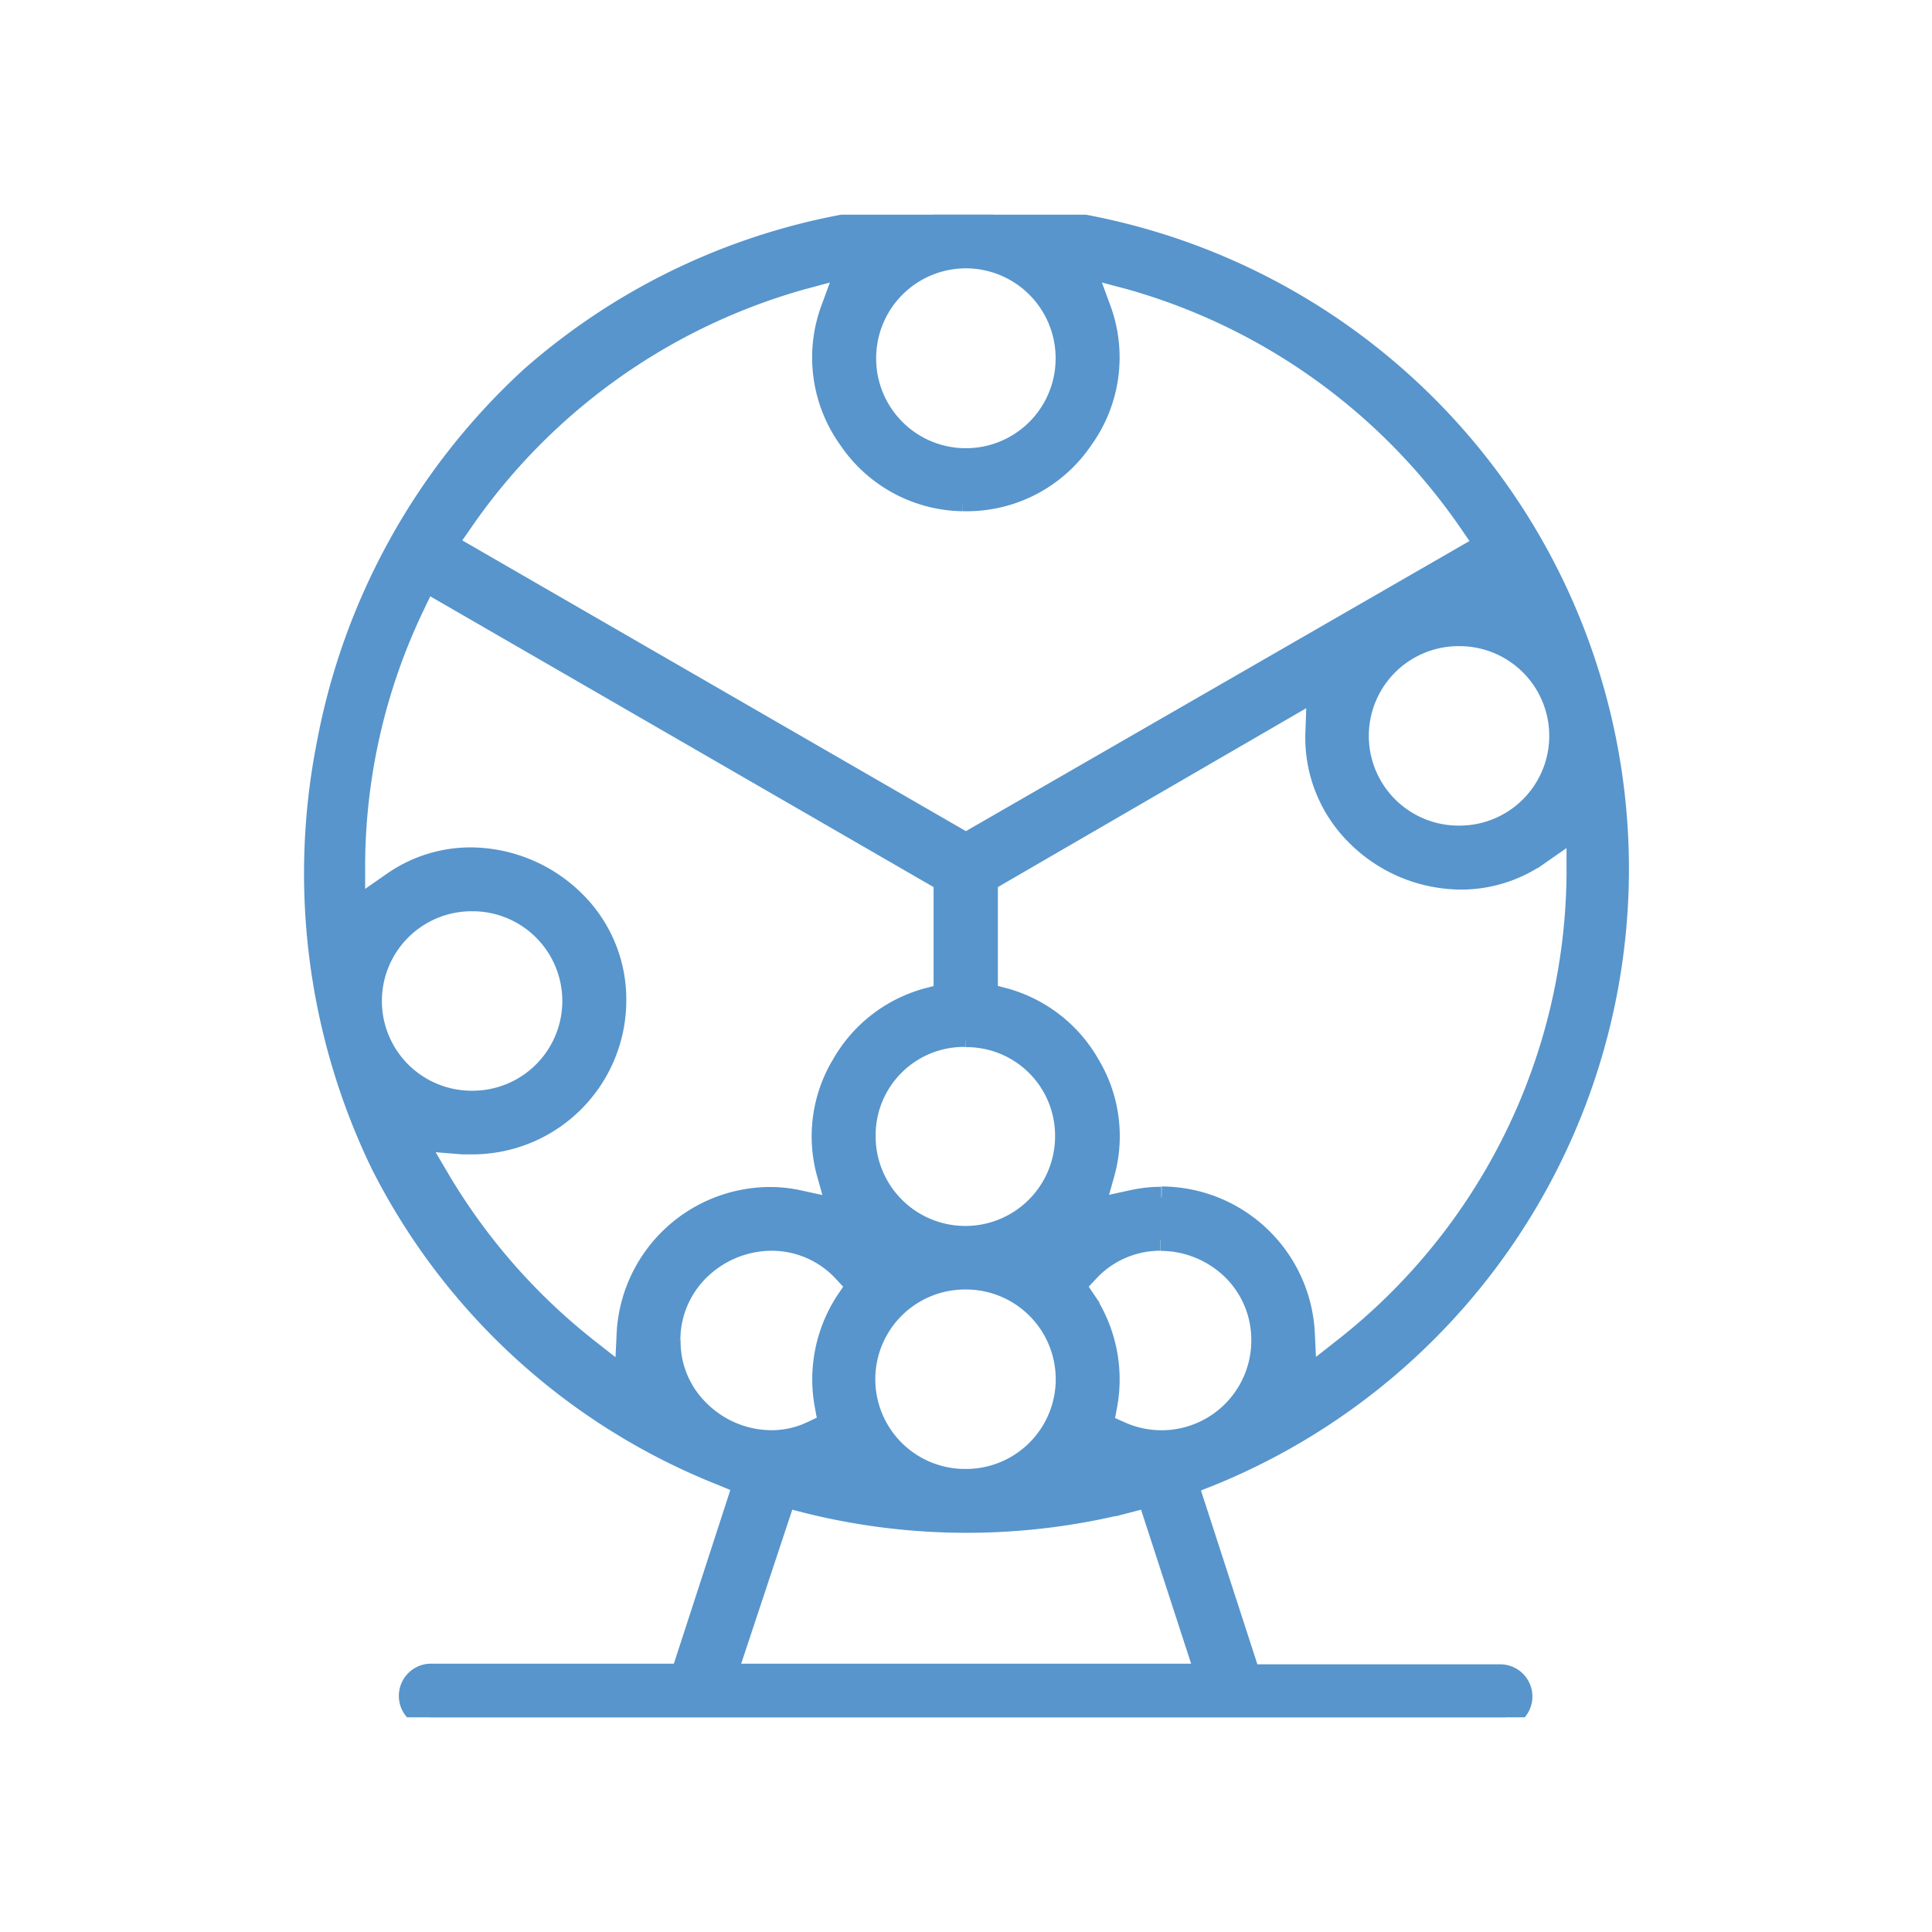 <svg xmlns="http://www.w3.org/2000/svg" xmlns:xlink="http://www.w3.org/1999/xlink" width="18" height="18" viewBox="0 0 18 18">
  <defs>
    <clipPath id="clip-path">
      <rect id="矩形_1035" data-name="矩形 1035" width="14" height="14" fill="none"/>
    </clipPath>
  </defs>
  <g id="组_2541" data-name="组 2541" transform="translate(-43 -295.756)">
    <rect id="矩形_1084" data-name="矩形 1084" width="18" height="18" transform="translate(43 295.756)" fill="none"/>
    <g id="组_2412" data-name="组 2412" transform="translate(2 3)">
      <rect id="矩形_1037" data-name="矩形 1037" width="14" height="14" transform="translate(43 294.756)" fill="none"/>
      <g id="组_2409" data-name="组 2409" transform="translate(43 294.756)">
        <g id="组_2408" data-name="组 2408" transform="translate(0)" clip-path="url(#clip-path)">
          <path id="路径_2758" data-name="路径 2758" d="M34.181,14a.2.2,0,1,1,0-.4h2.335l.577-1.775-.193-.08a6.049,6.049,0,0,1-3.182-2.9,6.22,6.22,0,0,1-.505-3.9,6.184,6.184,0,0,1,1.9-3.431A6.1,6.1,0,1,1,41.43,11.749l-.2.079.577,1.778h2.335a.2.2,0,1,1,0,.4Zm2.751-.4H41.4l-.538-1.655-.2.052a6.134,6.134,0,0,1-2.981,0l-.2-.052Zm2.224-3.686a.936.936,0,0,0,0,1.872h.009a.936.936,0,0,0,0-1.872h-.009Zm-2.75.571a.9.9,0,0,0,.262.649.962.962,0,0,0,.682.291.88.88,0,0,0,.38-.085l.158-.075-.033-.171a1.33,1.33,0,0,1,.193-.968l.1-.148-.121-.13a.913.913,0,0,0-.673-.295.969.969,0,0,0-.65.254.915.915,0,0,0-.3.679m4.571-.933a.913.913,0,0,0-.673.295l-.121.13.1.148a1.33,1.33,0,0,1,.193.969l-.033.175.162.073a.936.936,0,0,0,1.32-.854.918.918,0,0,0-.268-.655.964.964,0,0,0-.678-.28m.011-.4a1.335,1.335,0,0,1,1.326,1.249l.021.437.344-.27a5.675,5.675,0,0,0,2.181-4.422l0-.438-.359.25a1.262,1.262,0,0,1-.724.228,1.383,1.383,0,0,1-.988-.423,1.276,1.276,0,0,1-.362-.937l.014-.407L39.362,6.207V7.263l.168.044a1.308,1.308,0,0,1,.784.615,1.29,1.29,0,0,1,.143.985l-.1.358.362-.079a1.257,1.257,0,0,1,.266-.029m-6.726-.165a5.714,5.714,0,0,0,1.387,1.581l.344.27.021-.437A1.335,1.335,0,0,1,37.34,9.159a1.255,1.255,0,0,1,.266.029l.362.079-.1-.358a1.29,1.29,0,0,1,.143-.986,1.308,1.308,0,0,1,.784-.615l.168-.044V6.207L34.13,3.415l-.105.22a5.635,5.635,0,0,0-.558,2.4l0,.438.359-.25a1.263,1.263,0,0,1,.724-.228,1.384,1.384,0,0,1,.976.411,1.28,1.28,0,0,1,.374.919v0a1.335,1.335,0,0,1-1.325,1.33c-.033,0-.066,0-.1,0L34.04,8.62Zm4.9-1.338a.923.923,0,0,0-.936.923v.009a.936.936,0,0,0,1.872,0V8.579a.925.925,0,0,0-.936-.923m-4.6-1.266a.936.936,0,0,0,0,1.872h.009a.936.936,0,0,0,0-1.872ZM37.632.6a5.72,5.72,0,0,0-3.165,2.267l-.139.2,4.836,2.792L44,3.073l-.138-.2A5.72,5.72,0,0,0,40.7.6L40.271.486,40.423.9a1.3,1.3,0,0,1-.173,1.191,1.3,1.3,0,0,1-1.059.572h-.055a1.3,1.3,0,0,1-1.059-.572A1.3,1.3,0,0,1,37.905.9l.152-.414Zm6.122,3.32a.936.936,0,0,0,0,1.872h.009a.936.936,0,0,0,0-1.872h-.008ZM39.164.4a.937.937,0,0,0-.936.936V1.34a.936.936,0,0,0,1.872,0V1.331A.937.937,0,0,0,39.164.4" transform="translate(-32.165)" fill="#5795cc" stroke="#5795cc" stroke-width="0.2"/>
        </g>
      </g>
    </g>
  </g>
</svg>

